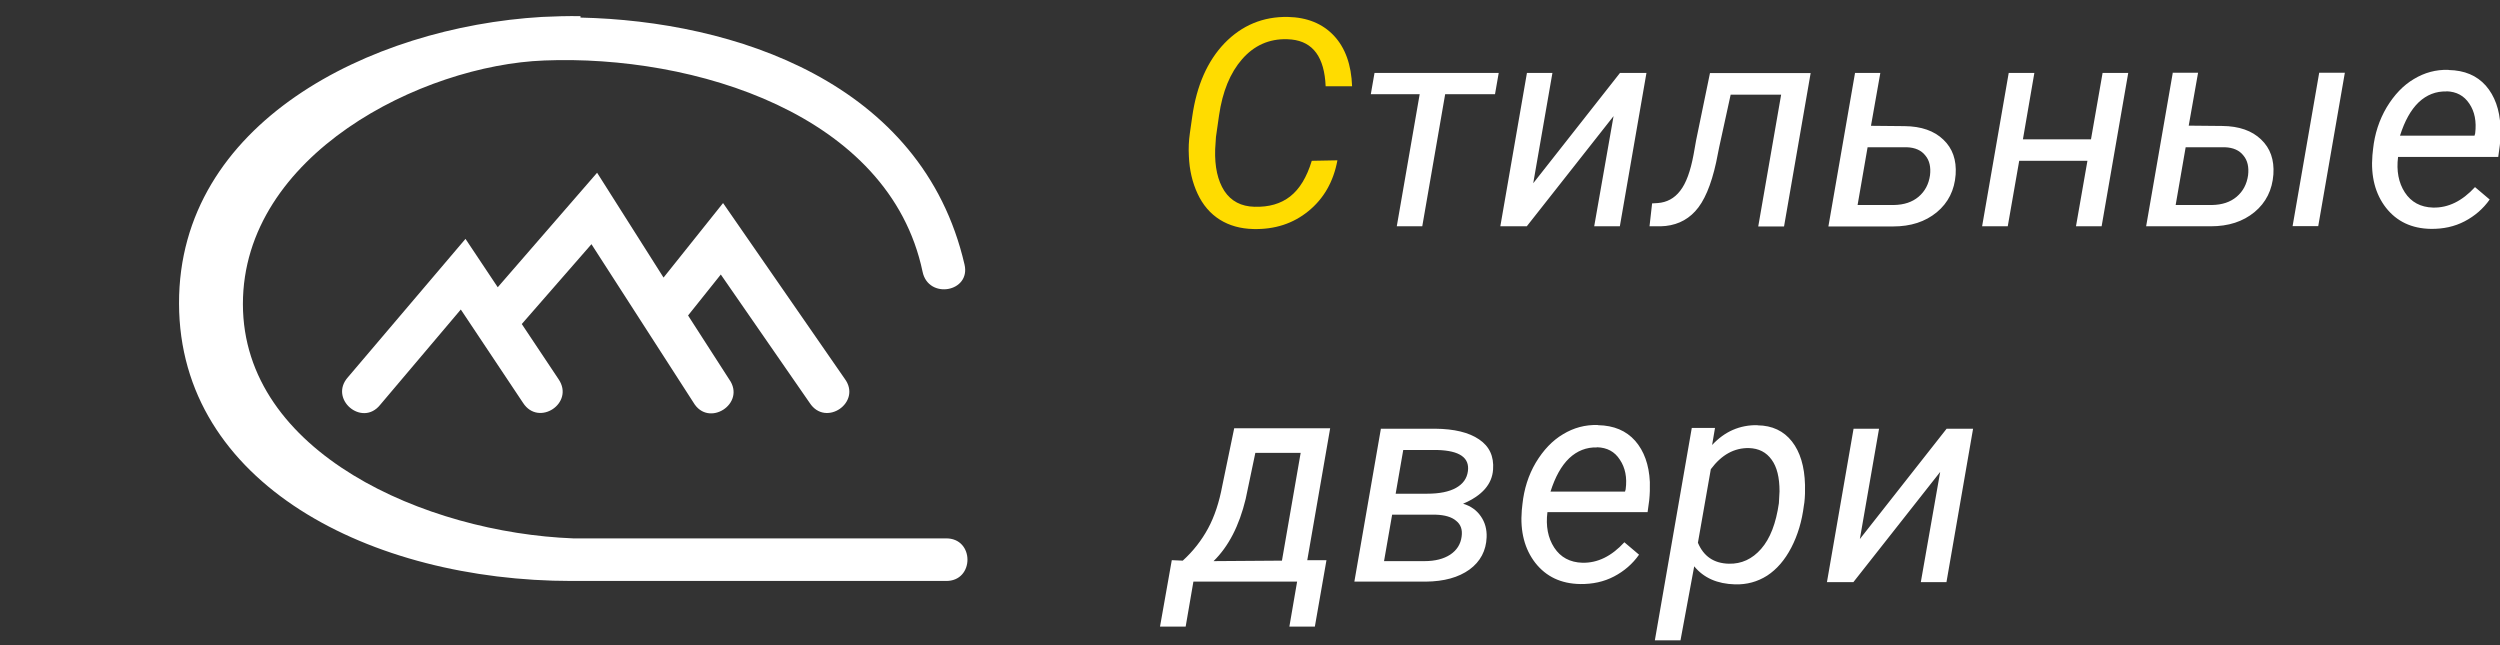 <svg xmlns="http://www.w3.org/2000/svg" viewBox="0 0 155 40">
	<rect x="0" y="0" width="155" height="40" fill="#333333" stroke="none"/>
	<path
	d="m35.99 1c-.79-.01-1.59.01-2.39.05-10.68.63-22.53 6.59-22.5 17.77.02 11.18 11.89 17.2 24.34 17.2h.01c.03 0 .06 0 .09 0h23.1c1.79.03 1.79-2.67 0-2.64h-23.1c-9.12-.35-20.48-5.29-20.48-14.53 0-9.25 11.1-14.82 18.69-15.1 9.22-.37 21.39 3.29 23.45 13.1.36 1.73 3 1.26 2.6-.45-2.62-11.34-14.34-15.1-23.81-15.31m1.03 9.62l-6.16 7.1-2-3-7.29 8.58c-1.2 1.35.88 3.11 2 1.71l5-5.91 3.86 5.79c.97 1.5 3.21.01 2.2-1.47l-2.28-3.42 4.32-4.95 6.32 9.81c.93 1.6 3.29.07 2.22-1.43l-2.55-3.96 2.03-2.54 5.51 7.96c.99 1.53 3.26-.04 2.17-1.5l-7.54-10.89-3.69 4.62z"
	style="fill:#fff;"/>
	<path
	d="m82.92 9.94q-.37 1.99-1.8 3.15-1.42 1.16-3.42 1.11-1.19-.03-2.07-.58-.89-.56-1.38-1.61-.49-1.05-.54-2.33-.04-.72.06-1.41l.15-1.05q.41-2.88 2-4.54 1.62-1.67 3.93-1.63 1.8.04 2.86 1.17 1.05 1.13 1.12 3.13h-1.64q-.11-2.69-2.11-2.9l-.29-.02q-1.66-.04-2.78 1.24-1.11 1.27-1.43 3.49l-.19 1.33-.05.77q-.05 1.62.57 2.58.63.95 1.87.98 1.34.04 2.21-.64.88-.69 1.34-2.21l1.6-.03"
	style="fill:#ffdc00"/>
	<path
	d="m151.8 4.33c-.77-.02-1.48.17-2.14.57-.66.39-1.22.98-1.69 1.76-.46.78-.74 1.64-.84 2.58l-.04.38c-.11 1.32.18 2.41.84 3.26.67.85 1.59 1.29 2.78 1.31.77.01 1.47-.14 2.1-.47.63-.33 1.15-.78 1.55-1.35l-.91-.77c-.8.87-1.66 1.29-2.6 1.27-.77-.02-1.36-.34-1.75-.94-.39-.6-.53-1.34-.42-2.2h6.21l.1-.73c.04-.38.05-.76.04-1.14-.05-1.07-.36-1.92-.91-2.55-.56-.63-1.32-.95-2.3-.97m-66.6.18l-.23 1.32h3.03l-1.42 8.19h1.58l1.42-8.19h3.09l.23-1.32h-7.72m9.47 0l-1.65 9.51h1.64l5.38-6.83-1.2 6.83h1.59l1.65-9.51h-1.64l-5.38 6.84 1.19-6.84h-1.58m11.35 0l-.86 4.17-.16.9c-.19 1.02-.46 1.77-.83 2.24-.36.47-.83.72-1.4.76l-.34.02-.16 1.42h.69c.87-.02 1.59-.33 2.14-.93.56-.6.99-1.62 1.3-3.03l.19-.95.71-3.25h3.13l-1.42 8.17h1.6l1.65-9.51h-6.25m9 0l-1.65 9.51h4c1.11 0 2-.29 2.72-.88.71-.59 1.1-1.37 1.17-2.34.06-.9-.19-1.62-.76-2.16-.57-.55-1.37-.83-2.41-.84l-2.08-.02.58-3.28h-1.59m9.55 0l-1.65 9.51h1.59l.71-4.06h4.23l-.71 4.06h1.59l1.65-9.51h-1.59l-.72 4.12h-4.22l.71-4.12h-1.59m10.17 0l-1.65 9.51h4c1.11 0 2-.29 2.72-.88.71-.59 1.1-1.37 1.17-2.34.06-.9-.19-1.62-.76-2.16-.57-.55-1.37-.83-2.41-.84l-2.08-.02.58-3.28h-1.59m9.1 0l-1.65 9.51h1.59l1.65-9.51h-1.59m7.89 1.15c.62.02 1.09.27 1.42.77.33.49.45 1.1.36 1.84l-.04.14h-4.62c.29-.91.67-1.6 1.16-2.07.49-.46 1.07-.69 1.72-.67m-35.89 3.46h2.44c.51.02.89.19 1.14.51.26.31.35.72.29 1.23-.08.55-.31.99-.71 1.33-.39.33-.9.5-1.53.51h-2.25l.62-3.58m19.72 0h2.44c.51.02.89.19 1.14.51.26.31.35.72.29 1.23-.08.55-.31.99-.71 1.33-.39.33-.9.5-1.53.51h-2.25l.62-3.58m-36.46 17.22c-.77-.02-1.48.17-2.14.57-.66.39-1.22.98-1.69 1.76-.46.78-.73 1.64-.83 2.58l-.04.38c-.11 1.32.18 2.41.84 3.26.67.85 1.59 1.29 2.78 1.31.77.01 1.47-.14 2.1-.47.63-.33 1.15-.78 1.55-1.35l-.91-.77c-.8.87-1.66 1.29-2.6 1.27-.77-.02-1.36-.34-1.75-.94-.39-.6-.53-1.34-.42-2.2h6.21l.1-.73c.04-.38.05-.76.04-1.14-.05-1.07-.36-1.92-.91-2.55-.56-.63-1.32-.95-2.3-.97m9.89 0c-1.1-.02-2.04.39-2.82 1.23l.18-1.06h-1.44l-2.29 13.17h1.59l.85-4.59c.59.72 1.43 1.09 2.53 1.12.73.02 1.39-.16 1.99-.54.6-.39 1.1-.97 1.5-1.74.4-.77.66-1.64.78-2.61l.03-.19c.04-.35.05-.71.04-1.09-.03-1.14-.3-2.04-.81-2.69-.51-.65-1.22-.99-2.13-1m-32.45.18l-.74 3.57c-.19 1.02-.48 1.9-.88 2.64-.4.74-.92 1.41-1.57 2l-.68-.03-.73 4.12h1.59l.48-2.79h6.43l-.48 2.79h1.58l.72-4.12h-1.19l1.42-8.18h-5.96m9.11 0l-1.65 9.51h4.43c1.13-.01 2.03-.26 2.71-.75.67-.49 1.03-1.17 1.06-2 .02-.49-.1-.93-.36-1.3-.26-.38-.63-.64-1.1-.78 1.18-.5 1.8-1.21 1.86-2.12.06-.82-.23-1.44-.87-1.87-.63-.43-1.54-.65-2.72-.66h-3.36m29.3 0l-1.65 9.51h1.64l5.38-6.83-1.2 6.83h1.59l1.65-9.51h-1.64l-5.38 6.84 1.19-6.84h-1.58m-15.9 1.15c.62.02 1.09.27 1.41.77.33.49.46 1.1.36 1.84l-.04.14h-4.62c.29-.91.67-1.6 1.16-2.07.49-.46 1.07-.69 1.72-.67m9.42.04c.62.02 1.08.26 1.41.72.33.45.49 1.1.49 1.96l-.04.74c-.18 1.25-.54 2.19-1.1 2.83-.55.63-1.22.94-2 .92-.93-.02-1.57-.46-1.92-1.3l.8-4.56c.67-.9 1.46-1.33 2.38-1.31m-21.45.12h2.12c1.38.04 2 .48 1.89 1.31-.06.46-.31.8-.74 1.04-.43.24-1.03.36-1.79.36h-1.95l.47-2.71m-9.18.18h2.82l-1.16 6.68-4.24.03c.93-.91 1.59-2.19 1.99-3.85l.6-2.86m8.48 3.83h2.7c.57.02.99.14 1.27.38.29.23.4.55.34.98-.06.47-.3.85-.71 1.12-.4.26-.93.4-1.59.4h-2.51l.5-2.87"
	style="fill:#fff"/>
</svg>

